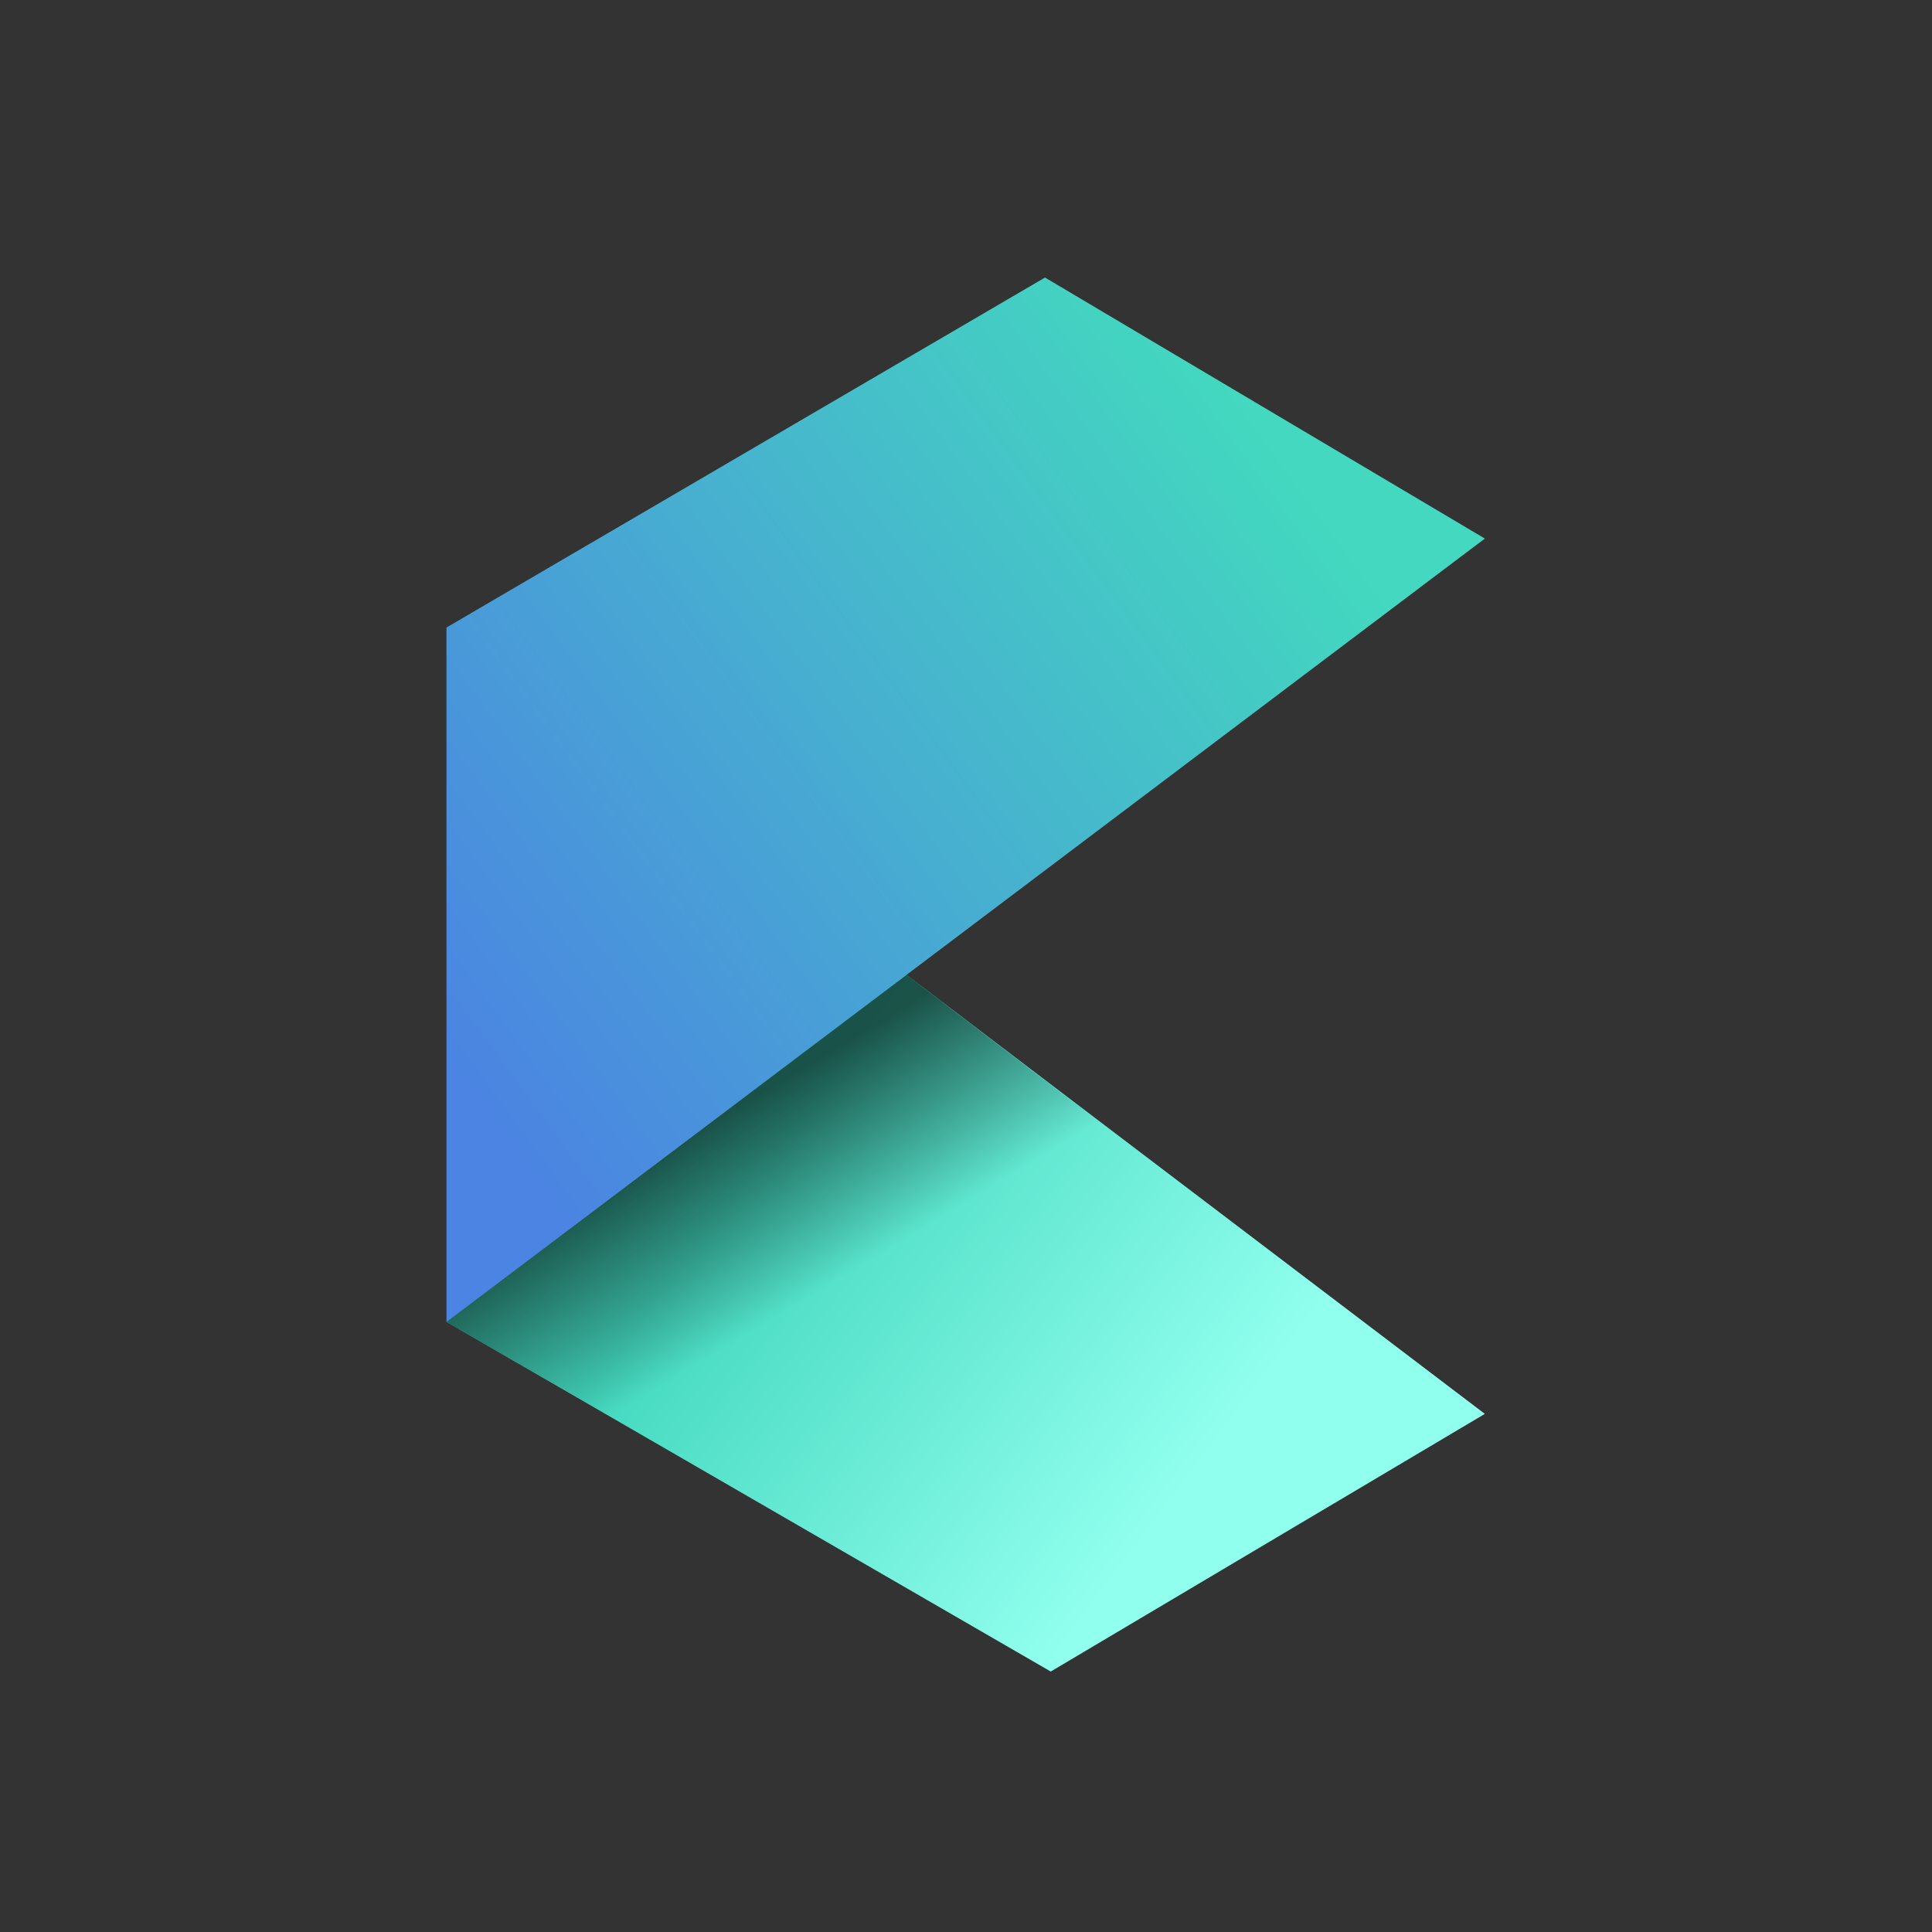 <?xml version="1.0" encoding="UTF-8"?>
<!-- Generated by Pixelmator Pro 2.4.4 -->
<svg width="1024" height="1024" viewBox="0 0 1024 1024" xmlns="http://www.w3.org/2000/svg" xmlns:xlink="http://www.w3.org/1999/xlink">
    <rect x="0" y="0" width="1024" height="1024" fill="#333333" stroke="none"/>
    <g id="Logo-Web3">
        <linearGradient id="linearGradient1" x1="379.817" y1="645.261" x2="607.425" y2="816.844" gradientUnits="userSpaceOnUse">
            <stop offset="1e-05" stop-color="#43d8bf" stop-opacity="1"/>
            <stop offset="1" stop-color="#91ffee" stop-opacity="1"/>
        </linearGradient>
        <path id="Path" fill="url(#linearGradient1)" fill-rule="evenodd" stroke="none" d="M 236.631 700.682 L 556.921 885.949 L 787 749.387 L 480.462 516.649 L 236.631 700.682 Z"/>
        <linearGradient id="linearGradient2" x1="345.386" y1="614.631" x2="399.604" y2="704.726" gradientUnits="userSpaceOnUse">
            <stop offset="1e-05" stop-color="#000000" stop-opacity="1"/>
            <stop offset="1" stop-color="#000000" stop-opacity="0"/>
        </linearGradient>
        <path id="path1" fill="url(#linearGradient2)" fill-rule="evenodd" stroke="none" opacity="0.618" d="M 236.631 700.682 L 423.358 808.446 L 654.655 649.632 L 480.462 516.649 L 236.631 700.682 Z"/>
        <linearGradient id="linearGradient3" x1="678.332" y1="239.704" x2="237.505" y2="562.167" gradientUnits="userSpaceOnUse">
            <stop offset="1e-05" stop-color="#43d8bf" stop-opacity="1"/>
            <stop offset="1" stop-color="#4b84e2" stop-opacity="1"/>
            <stop offset="1" stop-color="#4b84e2" stop-opacity="1"/>
        </linearGradient>
        <path id="path2" fill="url(#linearGradient3)" fill-rule="evenodd" stroke="none" d="M 236.631 332.602 L 553.876 147.099 L 787 285.45 L 236.631 700.669 L 236.631 332.602 Z"/>
    </g>
</svg>
